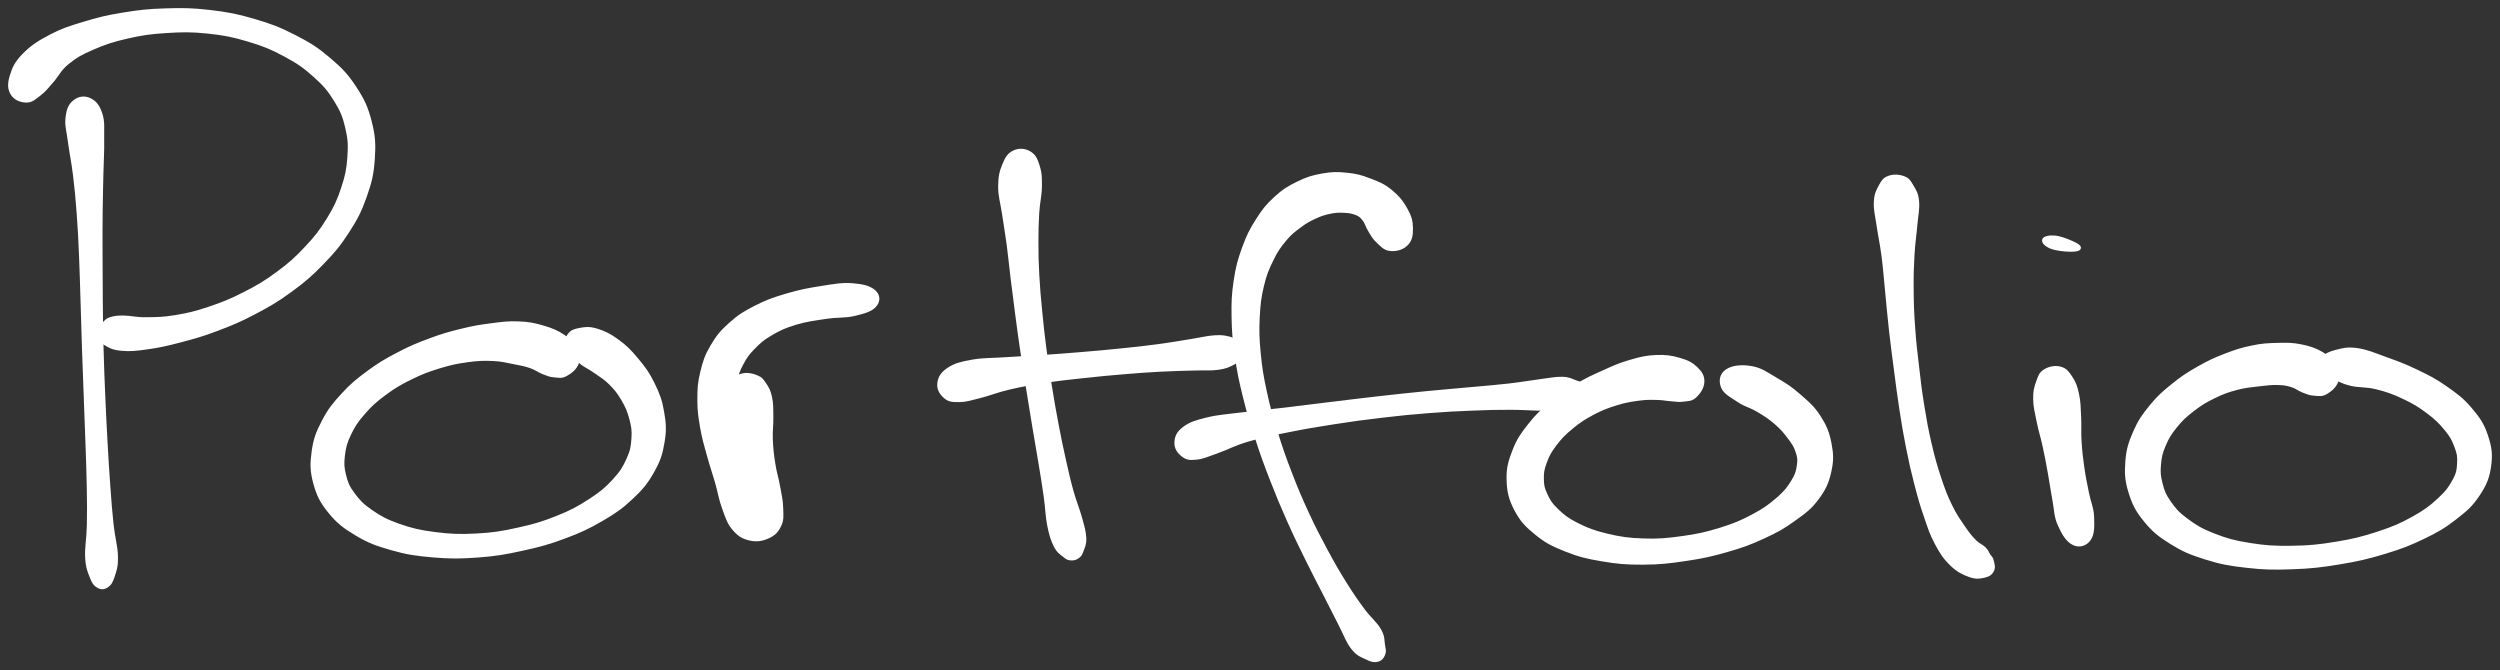 <svg xmlns="http://www.w3.org/2000/svg" id="canvas" viewBox="266.558 287.894 771.283 206.791"><rect x="266.558" y="287.894" width="771.283" height="206.791" fill="#333333" stroke="none"/><path d="M 289.54,319.21 C 288.15 320.31, 287.58 321.62, 287.28 324.13 C 286.98 326.63, 287.57 328.19, 288.03 331.74 C 288.49 335.30, 289.04 337.52, 289.58 341.91 C 290.11 346.30, 290.34 348.69, 290.71 353.68 C 291.09 358.66, 291.20 361.37, 291.44 366.83 C 291.67 372.29, 291.73 375.21, 291.91 380.98 C 292.09 386.74, 292.16 389.76, 292.36 395.65 C 292.56 401.55, 292.69 404.62, 292.90 410.45 C 293.12 416.27, 293.24 419.25, 293.43 424.79 C 293.61 430.33, 293.74 433.11, 293.83 438.16 C 293.91 443.21, 293.95 445.69, 293.85 450.04 C 293.75 454.39, 293.16 456.75, 293.33 459.91 C 293.51 463.07, 294.03 464.07, 294.72 465.84 C 295.40 467.61, 295.81 468.18, 296.77 468.76 C 297.73 469.33, 298.56 469.33, 299.50 468.71 C 300.43 468.09, 300.86 467.49, 301.45 465.66 C 302.04 463.83, 302.52 462.74, 302.45 459.56 C 302.38 456.37, 301.57 454.06, 301.10 449.73 C 300.63 445.39, 300.46 442.92, 300.09 437.88 C 299.72 432.84, 299.56 430.06, 299.25 424.53 C 298.94 419.00, 298.79 416.03, 298.54 410.22 C 298.29 404.41, 298.17 401.36, 298.01 395.48 C 297.86 389.61, 297.83 386.61, 297.77 380.85 C 297.71 375.09, 297.71 372.17, 297.70 366.69 C 297.69 361.21, 297.67 358.49, 297.73 353.45 C 297.78 348.41, 297.87 345.98, 297.96 341.49 C 298.06 337.01, 298.26 334.69, 298.20 331.02 C 298.14 327.34, 298.46 325.58, 297.66 323.10 C 296.87 320.62, 295.85 319.40, 294.23 318.62 C 292.60 317.85, 290.93 318.11, 289.54 319.21" style="stroke:#ffffff; fill:#ffffff;"/><path d="M 274.63,319.04 C 276.33 319.08, 277.21 318.13, 278.80 316.92 C 280.39 315.71, 280.86 314.92, 282.59 312.99 C 284.32 311.05, 284.89 309.31, 287.43 307.26 C 289.97 305.20, 291.60 304.30, 295.28 302.71 C 298.96 301.12, 301.31 300.33, 305.83 299.30 C 310.34 298.28, 312.89 297.90, 317.84 297.59 C 322.79 297.28, 325.53 297.23, 330.58 297.75 C 335.62 298.28, 338.29 298.79, 343.06 300.21 C 347.82 301.62, 350.29 302.63, 354.41 304.84 C 358.53 307.05, 360.51 308.44, 363.65 311.25 C 366.79 314.06, 368.12 315.67, 370.11 318.89 C 372.10 322.11, 372.77 323.84, 373.59 327.35 C 374.41 330.87, 374.48 332.72, 374.22 336.46 C 373.95 340.20, 373.54 342.24, 372.26 346.06 C 370.98 349.88, 370.07 351.88, 367.81 355.56 C 365.54 359.23, 364.09 361.09, 360.95 364.43 C 357.81 367.77, 355.93 369.44, 352.11 372.26 C 348.30 375.07, 346.08 376.35, 341.87 378.50 C 337.66 380.65, 335.29 381.59, 331.06 383.01 C 326.83 384.43, 324.62 384.95, 320.72 385.60 C 316.81 386.25, 314.77 386.23, 311.54 386.26 C 308.31 386.29, 306.76 385.75, 304.57 385.74 C 302.38 385.74, 301.74 385.90, 300.59 386.25 C 299.43 386.60, 299.28 387.09, 298.80 387.50 C 298.32 387.91, 298.61 388.02, 298.18 388.32 C 297.75 388.61, 296.98 388.41, 296.66 388.96 C 296.35 389.52, 296.14 390.12, 296.61 391.11 C 297.07 392.10, 297.50 393.01, 298.99 393.91 C 300.48 394.81, 301.41 395.37, 304.07 395.62 C 306.72 395.87, 308.60 395.66, 312.25 395.14 C 315.90 394.62, 318.10 394.12, 322.33 393.00 C 326.56 391.88, 328.88 391.26, 333.40 389.55 C 337.93 387.83, 340.42 386.82, 344.95 384.44 C 349.48 382.06, 351.87 380.69, 356.06 377.64 C 360.25 374.58, 362.34 372.80, 365.89 369.15 C 369.44 365.49, 371.14 363.48, 373.81 359.35 C 376.48 355.21, 377.65 352.93, 379.23 348.46 C 380.80 343.99, 381.38 341.55, 381.69 336.98 C 382.00 332.41, 381.89 329.98, 380.78 325.59 C 379.66 321.21, 378.65 318.95, 376.12 315.06 C 373.58 311.17, 371.83 309.33, 368.09 306.15 C 364.35 302.96, 362.06 301.52, 357.41 299.13 C 352.75 296.74, 350.06 295.71, 344.83 294.18 C 339.61 292.65, 336.73 292.11, 331.27 291.47 C 325.81 290.83, 322.90 290.82, 317.54 290.98 C 312.18 291.14, 309.47 291.47, 304.47 292.28 C 299.46 293.10, 296.98 293.72, 292.52 295.07 C 288.05 296.42, 285.88 297.08, 282.16 299.03 C 278.44 300.97, 276.35 302.36, 273.93 304.81 C 271.52 307.26, 270.81 308.90, 270.08 311.29 C 269.35 313.68, 269.36 315.21, 270.27 316.76 C 271.18 318.31, 272.92 319.01, 274.63 319.04" style="stroke:#ffffff; fill:#ffffff;"/><path d="M 444.63,399.92 C 445.21 398.34, 444.98 397.18, 444.12 395.51 C 443.26 393.85, 442.35 392.93, 440.35 391.59 C 438.34 390.25, 436.87 389.62, 434.11 388.82 C 431.35 388.01, 429.75 387.68, 426.55 387.55 C 423.35 387.41, 421.62 387.67, 418.09 388.13 C 414.55 388.58, 412.68 388.88, 408.88 389.82 C 405.08 390.75, 403.00 391.34, 399.09 392.80 C 395.17 394.26, 393.08 395.13, 389.31 397.12 C 385.53 399.10, 383.60 400.22, 380.20 402.72 C 376.81 405.23, 375.09 406.61, 372.32 409.64 C 369.55 412.66, 368.16 414.35, 366.34 417.86 C 364.51 421.38, 363.73 423.39, 363.20 427.21 C 362.68 431.03, 362.69 433.23, 363.71 436.96 C 364.73 440.68, 365.73 442.68, 368.30 445.83 C 370.87 448.97, 372.73 450.41, 376.54 452.68 C 380.34 454.94, 382.62 455.80, 387.34 457.14 C 392.05 458.48, 394.78 458.91, 400.11 459.36 C 405.43 459.81, 408.45 459.80, 413.96 459.40 C 419.47 458.99, 422.31 458.49, 427.67 457.32 C 433.03 456.15, 435.85 455.37, 440.75 453.55 C 445.65 451.72, 448.03 450.60, 452.15 448.20 C 456.27 445.79, 458.20 444.47, 461.35 441.51 C 464.49 438.56, 465.92 436.86, 467.87 433.40 C 469.82 429.95, 470.48 427.94, 471.09 424.25 C 471.71 420.56, 471.56 418.54, 470.94 414.94 C 470.33 411.34, 469.58 409.46, 468.01 406.25 C 466.44 403.03, 465.28 401.51, 463.09 398.87 C 460.89 396.22, 459.57 394.87, 457.05 393.04 C 454.53 391.21, 452.83 390.40, 450.47 389.71 C 448.11 389.02, 446.93 389.30, 445.27 389.59 C 443.61 389.89, 442.90 390.26, 442.17 391.18 C 441.44 392.10, 441.44 393.11, 441.61 394.20 C 441.78 395.29, 442.23 395.55, 443.03 396.63 C 443.82 397.70, 444.14 398.38, 445.58 399.57 C 447.01 400.76, 448.33 401.25, 450.19 402.57 C 452.06 403.90, 453.19 404.48, 454.90 406.19 C 456.60 407.91, 457.46 408.98, 458.72 411.14 C 459.98 413.30, 460.55 414.59, 461.18 416.98 C 461.81 419.37, 462.04 420.58, 461.87 423.09 C 461.70 425.60, 461.53 426.91, 460.35 429.52 C 459.17 432.13, 458.33 433.59, 455.97 436.14 C 453.61 438.70, 452.04 440.03, 448.53 442.30 C 445.02 444.58, 442.87 445.75, 438.43 447.52 C 433.98 449.30, 431.30 450.09, 426.32 451.18 C 421.35 452.28, 418.65 452.72, 413.55 452.99 C 408.45 453.26, 405.61 453.15, 400.82 452.55 C 396.03 451.94, 393.55 451.35, 389.59 449.97 C 385.63 448.58, 383.84 447.57, 381.01 445.62 C 378.19 443.68, 377.09 442.44, 375.46 440.22 C 373.82 438.00, 373.43 436.89, 372.83 434.53 C 372.24 432.17, 372.17 430.95, 372.47 428.42 C 372.78 425.88, 373.11 424.49, 374.35 421.87 C 375.59 419.26, 376.53 417.83, 378.70 415.34 C 380.86 412.85, 382.27 411.56, 385.16 409.42 C 388.05 407.27, 389.77 406.25, 393.13 404.59 C 396.48 402.93, 398.42 402.19, 401.93 401.10 C 405.45 400.02, 407.37 399.62, 410.71 399.16 C 414.05 398.69, 415.72 398.65, 418.63 398.77 C 421.54 398.90, 422.93 399.34, 425.26 399.78 C 427.59 400.23, 428.50 400.39, 430.28 401.00 C 432.06 401.62, 432.69 402.29, 434.15 402.86 C 435.61 403.42, 436.17 403.71, 437.58 403.82 C 438.99 403.94, 439.79 404.22, 441.20 403.44 C 442.61 402.66, 444.05 401.51, 444.63 399.92" style="stroke:#ffffff; fill:#ffffff;"/><path d="M 495.53,403.62 C 494.03 404.00, 493.42 404.58, 492.44 406.03 C 491.46 407.48, 490.98 408.56, 490.66 410.87 C 490.33 413.17, 490.44 414.75, 490.80 417.57 C 491.16 420.40, 491.82 421.98, 492.46 425.00 C 493.10 428.02, 493.48 429.64, 493.99 432.69 C 494.50 435.74, 494.49 437.46, 495.00 440.25 C 495.50 443.05, 495.82 444.57, 496.52 446.65 C 497.21 448.74, 497.44 449.72, 498.48 450.67 C 499.53 451.62, 500.47 451.74, 501.74 451.39 C 503.01 451.05, 504.12 450.34, 504.83 448.96 C 505.55 447.57, 505.79 446.51, 505.31 444.47 C 504.84 442.44, 503.90 441.23, 502.47 438.80 C 501.05 436.37, 499.66 435.03, 498.19 432.32 C 496.71 429.61, 496.09 428.07, 495.09 425.23 C 494.09 422.39, 493.67 420.90, 493.18 418.12 C 492.70 415.35, 492.62 413.93, 492.67 411.36 C 492.73 408.80, 492.90 407.59, 493.47 405.31 C 494.03 403.04, 494.39 401.99, 495.49 399.98 C 496.58 397.97, 497.19 397.05, 498.95 395.25 C 500.70 393.45, 501.68 392.51, 504.27 390.99 C 506.86 389.46, 508.47 388.68, 511.89 387.64 C 515.31 386.60, 517.71 386.34, 521.37 385.78 C 525.03 385.22, 527.18 385.58, 530.20 384.86 C 533.23 384.13, 535.27 383.56, 536.48 382.16 C 537.70 380.76, 537.67 379.12, 536.28 377.84 C 534.88 376.57, 532.77 376.02, 529.51 375.77 C 526.25 375.53, 524.01 375.99, 519.96 376.62 C 515.91 377.26, 513.33 377.74, 509.28 378.94 C 505.23 380.13, 503.19 380.85, 499.72 382.62 C 496.24 384.39, 494.61 385.39, 491.91 387.81 C 489.21 390.22, 487.99 391.69, 486.22 394.68 C 484.46 397.68, 483.88 399.46, 483.08 402.77 C 482.28 406.09, 482.20 407.84, 482.20 411.26 C 482.20 414.68, 482.49 416.46, 483.07 419.87 C 483.66 423.28, 484.22 424.96, 485.13 428.31 C 486.04 431.65, 486.68 433.30, 487.62 436.58 C 488.56 439.86, 488.77 441.81, 489.84 444.71 C 490.90 447.60, 491.33 449.17, 492.95 451.07 C 494.57 452.96, 495.81 453.69, 497.94 454.17 C 500.07 454.65, 501.76 454.33, 503.59 453.49 C 505.43 452.64, 506.29 451.71, 507.11 449.95 C 507.93 448.20, 507.76 447.09, 507.69 444.73 C 507.63 442.36, 507.26 440.91, 506.77 438.15 C 506.27 435.38, 505.69 433.82, 505.24 430.88 C 504.78 427.94, 504.60 426.33, 504.49 423.46 C 504.37 420.59, 504.70 419.12, 504.65 416.54 C 504.61 413.95, 504.69 412.57, 504.27 410.56 C 503.84 408.54, 503.38 407.75, 502.52 406.46 C 501.66 405.18, 501.37 404.69, 499.97 404.12 C 498.57 403.55, 497.04 403.23, 495.53 403.62" style="stroke:#ffffff; fill:#ffffff;"/><path d="M 579.43,334.76 C 577.84 335.49, 577.17 336.57, 576.28 338.70 C 575.40 340.82, 575.02 342.35, 575.00 345.40 C 574.99 348.45, 575.68 350.38, 576.21 353.95 C 576.73 357.53, 577.10 359.36, 577.62 363.28 C 578.14 367.20, 578.29 369.25, 578.82 373.56 C 579.35 377.88, 579.65 380.26, 580.26 384.87 C 580.87 389.48, 581.19 391.90, 581.89 396.61 C 582.58 401.31, 582.98 403.74, 583.72 408.40 C 584.47 413.05, 584.85 415.39, 585.60 419.90 C 586.35 424.40, 586.78 426.68, 587.47 430.92 C 588.17 435.16, 588.52 437.27, 589.06 441.09 C 589.59 444.91, 589.54 447.00, 590.15 450.04 C 590.77 453.07, 591.20 454.43, 592.13 456.28 C 593.07 458.13, 593.87 458.48, 594.83 459.28 C 595.79 460.08, 596.07 460.22, 596.93 460.29 C 597.79 460.37, 598.44 460.16, 599.13 459.65 C 599.82 459.14, 599.96 458.89, 600.37 457.73 C 600.78 456.57, 601.28 455.86, 601.19 453.86 C 601.09 451.86, 600.69 450.62, 599.90 447.73 C 599.11 444.83, 598.25 443.04, 597.23 439.39 C 596.22 435.75, 595.77 433.65, 594.84 429.50 C 593.91 425.35, 593.45 423.09, 592.61 418.65 C 591.76 414.21, 591.36 411.89, 590.62 407.29 C 589.88 402.69, 589.51 400.29, 588.91 395.64 C 588.31 390.98, 588.04 388.58, 587.60 384.03 C 587.16 379.47, 586.93 377.13, 586.70 372.86 C 586.46 368.60, 586.43 366.56, 586.43 362.69 C 586.43 358.81, 586.47 356.93, 586.68 353.49 C 586.90 350.06, 587.46 348.36, 587.50 345.51 C 587.54 342.67, 587.52 341.36, 586.87 339.27 C 586.21 337.18, 585.72 335.96, 584.23 335.06 C 582.74 334.15, 581.02 334.03, 579.43 334.76" style="stroke:#ffffff; fill:#ffffff;"/><path d="M 558.07,410.29 C 559.29 411.36, 560.20 411.46, 562.33 411.45 C 564.47 411.45, 565.61 411.03, 568.73 410.26 C 571.85 409.48, 573.88 408.54, 577.93 407.59 C 581.99 406.64, 584.39 406.23, 588.99 405.52 C 593.59 404.81, 596.13 404.56, 600.94 404.04 C 605.76 403.51, 608.37 403.27, 613.08 402.87 C 617.78 402.48, 620.15 402.30, 624.47 402.07 C 628.79 401.83, 631.11 401.83, 634.69 401.71 C 638.26 401.59, 639.90 401.82, 642.35 401.49 C 644.79 401.15, 645.53 400.71, 646.92 400.03 C 648.30 399.34, 648.68 398.82, 649.27 398.07 C 649.85 397.32, 649.87 396.94, 649.83 396.26 C 649.80 395.58, 649.41 395.22, 649.09 394.68 C 648.77 394.13, 648.87 394.02, 648.24 393.54 C 647.61 393.06, 647.33 392.62, 645.96 392.28 C 644.59 391.94, 643.81 391.68, 641.39 391.83 C 638.97 391.97, 637.39 392.46, 633.87 393.01 C 630.34 393.56, 628.06 394.01, 623.77 394.58 C 619.48 395.16, 617.13 395.40, 612.42 395.88 C 607.72 396.37, 605.12 396.60, 600.26 397.00 C 595.41 397.41, 592.88 397.59, 588.15 397.91 C 583.42 398.23, 580.95 398.31, 576.61 398.61 C 572.26 398.90, 569.90 398.74, 566.41 399.37 C 562.93 400.01, 561.22 400.43, 559.19 401.78 C 557.15 403.13, 556.46 404.42, 556.23 406.12 C 556.01 407.82, 556.85 409.22, 558.07 410.29" style="stroke:#ffffff; fill:#ffffff;"/><path d="M 700.42,363.27 C 701.73 361.98, 702.00 360.52, 701.98 358.37 C 701.96 356.21, 701.61 354.80, 700.32 352.49 C 699.03 350.18, 697.79 348.63, 695.53 346.80 C 693.27 344.98, 691.72 344.39, 689.02 343.37 C 686.32 342.34, 684.91 341.97, 682.02 341.68 C 679.14 341.38, 677.57 341.38, 674.58 341.91 C 671.58 342.44, 669.96 342.91, 667.05 344.33 C 664.14 345.75, 662.57 346.70, 660.04 349.02 C 657.51 351.33, 656.36 352.80, 654.40 355.89 C 652.44 358.98, 651.57 360.75, 650.22 364.46 C 648.88 368.17, 648.31 370.21, 647.67 374.45 C 647.03 378.69, 646.94 381.01, 647.01 385.65 C 647.08 390.29, 647.31 392.74, 648.00 397.65 C 648.70 402.57, 649.23 405.12, 650.49 410.22 C 651.74 415.33, 652.60 418.01, 654.29 423.18 C 655.97 428.34, 656.93 430.95, 658.91 436.05 C 660.89 441.14, 662.00 443.77, 664.17 448.65 C 666.35 453.54, 667.58 455.99, 669.79 460.49 C 672.00 465.00, 673.19 467.17, 675.22 471.16 C 677.25 475.15, 678.20 477.08, 679.93 480.42 C 681.67 483.76, 682.22 485.76, 683.90 487.86 C 685.57 489.97, 686.78 490.20, 688.30 490.94 C 689.82 491.69, 690.47 491.81, 691.49 491.58 C 692.51 491.34, 693.04 490.68, 693.41 489.76 C 693.79 488.84, 693.61 488.47, 693.36 486.96 C 693.10 485.46, 693.41 484.42, 692.15 482.23 C 690.89 480.04, 689.20 478.91, 687.06 476.00 C 684.91 473.09, 683.71 471.37, 681.41 467.68 C 679.11 463.98, 677.88 461.84, 675.56 457.53 C 673.25 453.21, 672.00 450.84, 669.81 446.10 C 667.63 441.36, 666.54 438.80, 664.63 433.84 C 662.72 428.87, 661.81 426.30, 660.26 421.28 C 658.71 416.26, 657.94 413.64, 656.89 408.75 C 655.84 403.85, 655.44 401.42, 655.00 396.82 C 654.56 392.23, 654.50 389.92, 654.70 385.77 C 654.91 381.61, 655.17 379.58, 656.01 376.04 C 656.85 372.50, 657.53 370.90, 658.91 368.08 C 660.28 365.25, 661.18 363.99, 662.88 361.93 C 664.59 359.86, 665.58 359.14, 667.43 357.75 C 669.28 356.35, 670.28 355.81, 672.15 354.94 C 674.01 354.07, 674.97 353.76, 676.76 353.38 C 678.55 353.00, 679.46 352.97, 681.10 353.04 C 682.75 353.12, 683.72 353.25, 684.97 353.76 C 686.21 354.27, 686.51 354.56, 687.34 355.61 C 688.18 356.66, 688.28 357.67, 689.14 359.02 C 689.99 360.37, 690.33 361.22, 691.60 362.38 C 692.86 363.54, 693.69 364.65, 695.46 364.83 C 697.22 365.01, 699.12 364.56, 700.42 363.27" style="stroke:#ffffff; fill:#ffffff;"/><path d="M 631.46,428.33 C 632.71 429.28, 633.52 429.42, 635.61 429.21 C 637.71 429.01, 638.77 428.41, 641.94 427.31 C 645.11 426.20, 647.06 424.98, 651.46 423.68 C 655.87 422.37, 658.63 421.85, 663.97 420.77 C 669.31 419.69, 672.40 419.18, 678.17 418.28 C 683.95 417.38, 687.03 416.96, 692.86 416.28 C 698.69 415.59, 701.76 415.29, 707.33 414.85 C 712.90 414.41, 715.70 414.29, 720.72 414.08 C 725.74 413.88, 728.16 413.81, 732.42 413.82 C 736.67 413.82, 738.62 414.06, 742.00 414.10 C 745.38 414.14, 746.96 414.43, 749.31 414.02 C 751.65 413.60, 752.44 412.91, 753.73 412.02 C 755.02 411.13, 755.52 410.60, 755.76 409.56 C 756.00 408.53, 755.56 407.61, 754.93 406.84 C 754.30 406.06, 753.89 406.13, 752.62 405.69 C 751.34 405.25, 750.79 404.70, 748.57 404.64 C 746.35 404.58, 744.82 404.99, 741.51 405.40 C 738.20 405.82, 736.25 406.23, 732.01 406.72 C 727.77 407.20, 725.34 407.37, 720.30 407.83 C 715.26 408.30, 712.44 408.50, 706.82 409.05 C 701.20 409.61, 698.10 409.94, 692.21 410.60 C 686.32 411.27, 683.22 411.66, 677.36 412.37 C 671.50 413.08, 668.43 413.50, 662.92 414.15 C 657.40 414.80, 654.58 415.01, 649.79 415.61 C 645.00 416.22, 642.56 416.30, 638.96 417.18 C 635.37 418.06, 633.74 418.58, 631.82 420.03 C 629.91 421.48, 629.45 422.78, 629.38 424.44 C 629.31 426.10, 630.22 427.38, 631.46 428.33" style="stroke:#ffffff; fill:#ffffff;"/><path d="M 791.88,405.72 C 791.95 404.00, 791.29 402.92, 789.86 401.53 C 788.42 400.15, 787.20 399.51, 784.71 398.79 C 782.22 398.07, 780.48 397.79, 777.42 397.92 C 774.35 398.05, 772.61 398.50, 769.38 399.44 C 766.14 400.38, 764.52 401.14, 761.24 402.62 C 757.96 404.09, 756.21 404.86, 752.99 406.79 C 749.77 408.73, 748.06 409.84, 745.15 412.29 C 742.23 414.73, 740.72 416.10, 738.42 419.02 C 736.12 421.95, 734.98 423.54, 733.66 426.93 C 732.35 430.31, 731.75 432.33, 731.86 435.96 C 731.97 439.58, 732.47 441.77, 734.20 445.07 C 735.93 448.38, 737.43 449.97, 740.51 452.47 C 743.59 454.97, 745.52 455.94, 749.58 457.56 C 753.64 459.18, 756.04 459.78, 760.82 460.58 C 765.60 461.39, 768.32 461.62, 773.47 461.60 C 778.62 461.58, 781.43 461.25, 786.58 460.48 C 791.74 459.71, 794.45 459.13, 799.26 457.75 C 804.07 456.37, 806.46 455.50, 810.63 453.57 C 814.80 451.65, 816.79 450.52, 820.11 448.12 C 823.44 445.73, 825.06 444.55, 827.24 441.61 C 829.42 438.66, 830.26 436.79, 831.03 433.41 C 831.80 430.03, 831.75 428.09, 831.10 424.70 C 830.45 421.32, 829.66 419.43, 827.77 416.48 C 825.88 413.53, 824.32 412.26, 821.66 409.94 C 819.01 407.62, 817.44 406.61, 814.48 404.89 C 811.52 403.17, 809.90 401.85, 806.87 401.33 C 803.84 400.81, 801.10 401.09, 799.33 402.27 C 797.55 403.46, 797.26 405.40, 797.99 407.26 C 798.73 409.11, 800.83 410.11, 803.00 411.56 C 805.17 413.00, 806.57 413.13, 808.84 414.48 C 811.12 415.84, 812.45 416.67, 814.37 418.33 C 816.30 420.00, 817.16 421.04, 818.48 422.80 C 819.81 424.56, 820.40 425.41, 820.98 427.15 C 821.57 428.89, 821.68 429.65, 821.41 431.49 C 821.14 433.34, 820.91 434.32, 819.65 436.37 C 818.39 438.41, 817.56 439.60, 815.11 441.73 C 812.65 443.86, 810.96 445.13, 807.39 447.02 C 803.83 448.91, 801.66 449.84, 797.30 451.19 C 792.94 452.54, 790.36 453.11, 785.61 453.77 C 780.86 454.44, 778.22 454.67, 773.57 454.52 C 768.91 454.37, 766.43 453.99, 762.33 453.02 C 758.24 452.05, 756.19 451.24, 753.08 449.68 C 749.98 448.12, 748.74 447.07, 746.81 445.22 C 744.88 443.37, 744.33 442.33, 743.44 440.43 C 742.55 438.52, 742.40 437.66, 742.36 435.69 C 742.32 433.72, 742.47 432.69, 743.25 430.57 C 744.03 428.45, 744.64 427.24, 746.27 425.08 C 747.90 422.92, 749.07 421.70, 751.40 419.78 C 753.72 417.85, 755.18 416.90, 757.91 415.45 C 760.65 413.99, 762.25 413.39, 765.06 412.51 C 767.87 411.63, 769.45 411.38, 771.97 411.03 C 774.49 410.69, 775.61 410.74, 777.65 410.78 C 779.70 410.81, 780.57 411.10, 782.22 411.20 C 783.86 411.31, 784.43 411.53, 785.89 411.31 C 787.35 411.10, 788.33 411.26, 789.52 410.14 C 790.72 409.03, 791.82 407.45, 791.88 405.72" style="stroke:#ffffff; fill:#ffffff;"/><path d="M 849.29,342.62 C 847.84 343.15, 847.43 343.86, 846.60 345.40 C 845.77 346.93, 845.27 347.85, 845.16 350.29 C 845.04 352.73, 845.56 354.28, 846.03 357.61 C 846.51 360.94, 847.02 362.93, 847.54 366.94 C 848.05 370.95, 848.17 373.16, 848.63 377.67 C 849.08 382.18, 849.25 384.67, 849.80 389.50 C 850.34 394.33, 850.70 396.87, 851.34 401.81 C 851.99 406.74, 852.29 409.30, 853.04 414.16 C 853.80 419.02, 854.20 421.51, 855.12 426.12 C 856.04 430.73, 856.56 433.03, 857.65 437.22 C 858.73 441.41, 859.30 443.42, 860.56 447.07 C 861.81 450.73, 862.33 452.51, 863.93 455.49 C 865.53 458.47, 866.51 459.99, 868.56 461.97 C 870.60 463.96, 872.14 464.68, 874.16 465.42 C 876.19 466.15, 877.26 465.96, 878.68 465.64 C 880.10 465.33, 880.78 464.82, 881.27 463.86 C 881.76 462.89, 881.36 461.75, 881.13 460.82 C 880.91 459.89, 880.61 459.94, 880.14 459.20 C 879.67 458.46, 879.67 458.01, 878.78 457.12 C 877.89 456.23, 877.00 456.09, 875.70 454.77 C 874.41 453.44, 873.78 452.66, 872.30 450.48 C 870.83 448.31, 869.81 446.98, 868.32 443.90 C 866.83 440.83, 866.12 438.96, 864.85 435.10 C 863.58 431.25, 862.98 429.05, 861.95 424.65 C 860.93 420.25, 860.50 417.84, 859.73 413.10 C 858.96 408.36, 858.68 405.82, 858.11 400.97 C 857.54 396.12, 857.23 393.59, 856.90 388.85 C 856.56 384.10, 856.48 381.69, 856.45 377.24 C 856.41 372.80, 856.48 370.60, 856.70 366.61 C 856.93 362.62, 857.31 360.60, 857.59 357.28 C 857.87 353.95, 858.35 352.36, 858.12 349.96 C 857.88 347.57, 857.27 346.76, 856.42 345.31 C 855.56 343.87, 855.28 343.27, 853.86 342.73 C 852.43 342.19, 850.74 342.08, 849.29 342.62" style="stroke:#ffffff; fill:#ffffff;"/><path d="M 897.47,402.26 C 896.07 403.11, 895.84 404.00, 895.21 405.75 C 894.58 407.51, 894.28 408.58, 894.32 411.04 C 894.36 413.49, 894.82 415.10, 895.41 418.03 C 896.00 420.96, 896.58 422.52, 897.26 425.69 C 897.95 428.85, 898.26 430.59, 898.85 433.86 C 899.45 437.13, 899.63 438.86, 900.23 442.03 C 900.84 445.20, 900.67 447.02, 901.86 449.72 C 903.06 452.43, 904.35 454.64, 906.20 455.55 C 908.05 456.46, 909.94 455.91, 911.12 454.26 C 912.30 452.61, 912.22 450.15, 912.11 447.30 C 911.99 444.46, 911.14 443.06, 910.54 440.03 C 909.94 437.01, 909.56 435.36, 909.11 432.19 C 908.65 429.01, 908.45 427.30, 908.25 424.14 C 908.05 420.99, 908.27 419.34, 908.11 416.42 C 907.96 413.49, 907.99 411.91, 907.47 409.52 C 906.95 407.13, 906.56 406.06, 905.51 404.46 C 904.46 402.86, 903.82 401.94, 902.21 401.50 C 900.61 401.06, 898.87 401.41, 897.47 402.26" style="stroke:#ffffff; fill:#ffffff;"/><path d="M 905.29,365.06 C 907.02 365.10, 908.02 364.84, 908.06 364.35 C 908.11 363.86, 907.04 363.27, 905.51 362.61 C 903.98 361.95, 902.10 361.20, 900.41 361.06 C 898.73 360.92, 897.28 361.28, 897.08 361.90 C 896.87 362.52, 897.76 363.53, 899.40 364.16 C 901.04 364.80, 903.55 365.03, 905.29 365.06" style="stroke:#ffffff; fill:#ffffff;"/><path d="M 987.56,405.27 C 988.09 403.64, 987.81 402.48, 986.89 400.83 C 985.96 399.17, 985.02 398.22, 982.94 396.98 C 980.86 395.75, 979.23 395.19, 976.48 394.63 C 973.72 394.07, 972.19 394.11, 969.18 394.18 C 966.16 394.25, 964.63 394.31, 961.42 394.97 C 958.20 395.63, 956.42 396.19, 953.10 397.47 C 949.78 398.76, 948.03 399.57, 944.82 401.39 C 941.62 403.22, 939.98 404.25, 937.06 406.61 C 934.14 408.97, 932.60 410.26, 930.22 413.18 C 927.84 416.10, 926.64 417.78, 925.14 421.21 C 923.65 424.64, 923.03 426.61, 922.75 430.32 C 922.47 434.03, 922.61 436.15, 923.73 439.77 C 924.85 443.38, 925.84 445.31, 928.36 448.41 C 930.88 451.51, 932.62 452.94, 936.34 455.26 C 940.06 457.58, 942.29 458.54, 946.96 460.00 C 951.63 461.47, 954.31 461.97, 959.68 462.57 C 965.04 463.18, 968.07 463.23, 973.80 463.02 C 979.53 462.81, 982.66 462.46, 988.32 461.52 C 993.99 460.58, 996.96 459.89, 1002.12 458.33 C 1007.27 456.77, 1009.75 455.83, 1014.11 453.73 C 1018.46 451.63, 1020.49 450.46, 1023.89 447.82 C 1027.29 445.19, 1028.96 443.76, 1031.10 440.54 C 1033.24 437.31, 1034.09 435.33, 1034.60 431.70 C 1035.11 428.06, 1034.82 425.87, 1033.64 422.35 C 1032.47 418.83, 1031.25 417.08, 1028.73 414.09 C 1026.21 411.11, 1024.38 409.79, 1021.03 407.44 C 1017.68 405.09, 1015.69 404.13, 1011.98 402.34 C 1008.27 400.55, 1006.13 399.79, 1002.49 398.48 C 998.84 397.17, 996.79 396.21, 993.74 395.78 C 990.69 395.35, 989.33 395.80, 987.25 396.33 C 985.17 396.87, 984.14 397.36, 983.34 398.46 C 982.54 399.57, 982.62 400.72, 983.25 401.86 C 983.87 403.00, 984.78 403.27, 986.47 404.18 C 988.16 405.08, 989.05 405.74, 991.70 406.40 C 994.35 407.07, 996.43 406.69, 999.71 407.50 C 1002.99 408.32, 1004.91 408.99, 1008.08 410.49 C 1011.26 411.99, 1012.95 413.01, 1015.58 414.99 C 1018.20 416.96, 1019.48 418.22, 1021.21 420.35 C 1022.95 422.48, 1023.48 423.57, 1024.26 425.64 C 1025.04 427.70, 1025.22 428.60, 1025.11 430.68 C 1025.00 432.76, 1024.95 433.76, 1023.73 436.03 C 1022.51 438.30, 1021.56 439.67, 1019.02 442.01 C 1016.48 444.35, 1014.78 445.66, 1011.02 447.74 C 1007.27 449.81, 1004.98 450.81, 1000.24 452.37 C 995.50 453.92, 992.65 454.63, 987.33 455.51 C 982.00 456.39, 978.99 456.70, 973.64 456.77 C 968.29 456.85, 965.42 456.67, 960.58 455.89 C 955.74 455.12, 953.34 454.44, 949.44 452.91 C 945.53 451.38, 943.79 450.29, 941.06 448.26 C 938.32 446.23, 937.33 445.00, 935.76 442.75 C 934.20 440.50, 933.82 439.34, 933.22 437.01 C 932.62 434.69, 932.55 433.50, 932.76 431.13 C 932.96 428.76, 933.25 427.51, 934.26 425.16 C 935.27 422.81, 936.03 421.55, 937.81 419.37 C 939.58 417.20, 940.77 416.10, 943.13 414.29 C 945.48 412.48, 946.90 411.63, 949.58 410.32 C 952.26 409.00, 953.76 408.47, 956.52 407.73 C 959.28 406.99, 960.84 406.91, 963.38 406.60 C 965.92 406.29, 967.18 406.13, 969.22 406.18 C 971.26 406.23, 972.00 406.37, 973.57 406.84 C 975.14 407.31, 975.68 407.99, 977.06 408.52 C 978.44 409.04, 979.04 409.38, 980.48 409.47 C 981.93 409.57, 982.85 409.83, 984.27 408.99 C 985.68 408.15, 987.04 406.91, 987.56 405.27" style="stroke:#ffffff; fill:#ffffff;"/></svg>